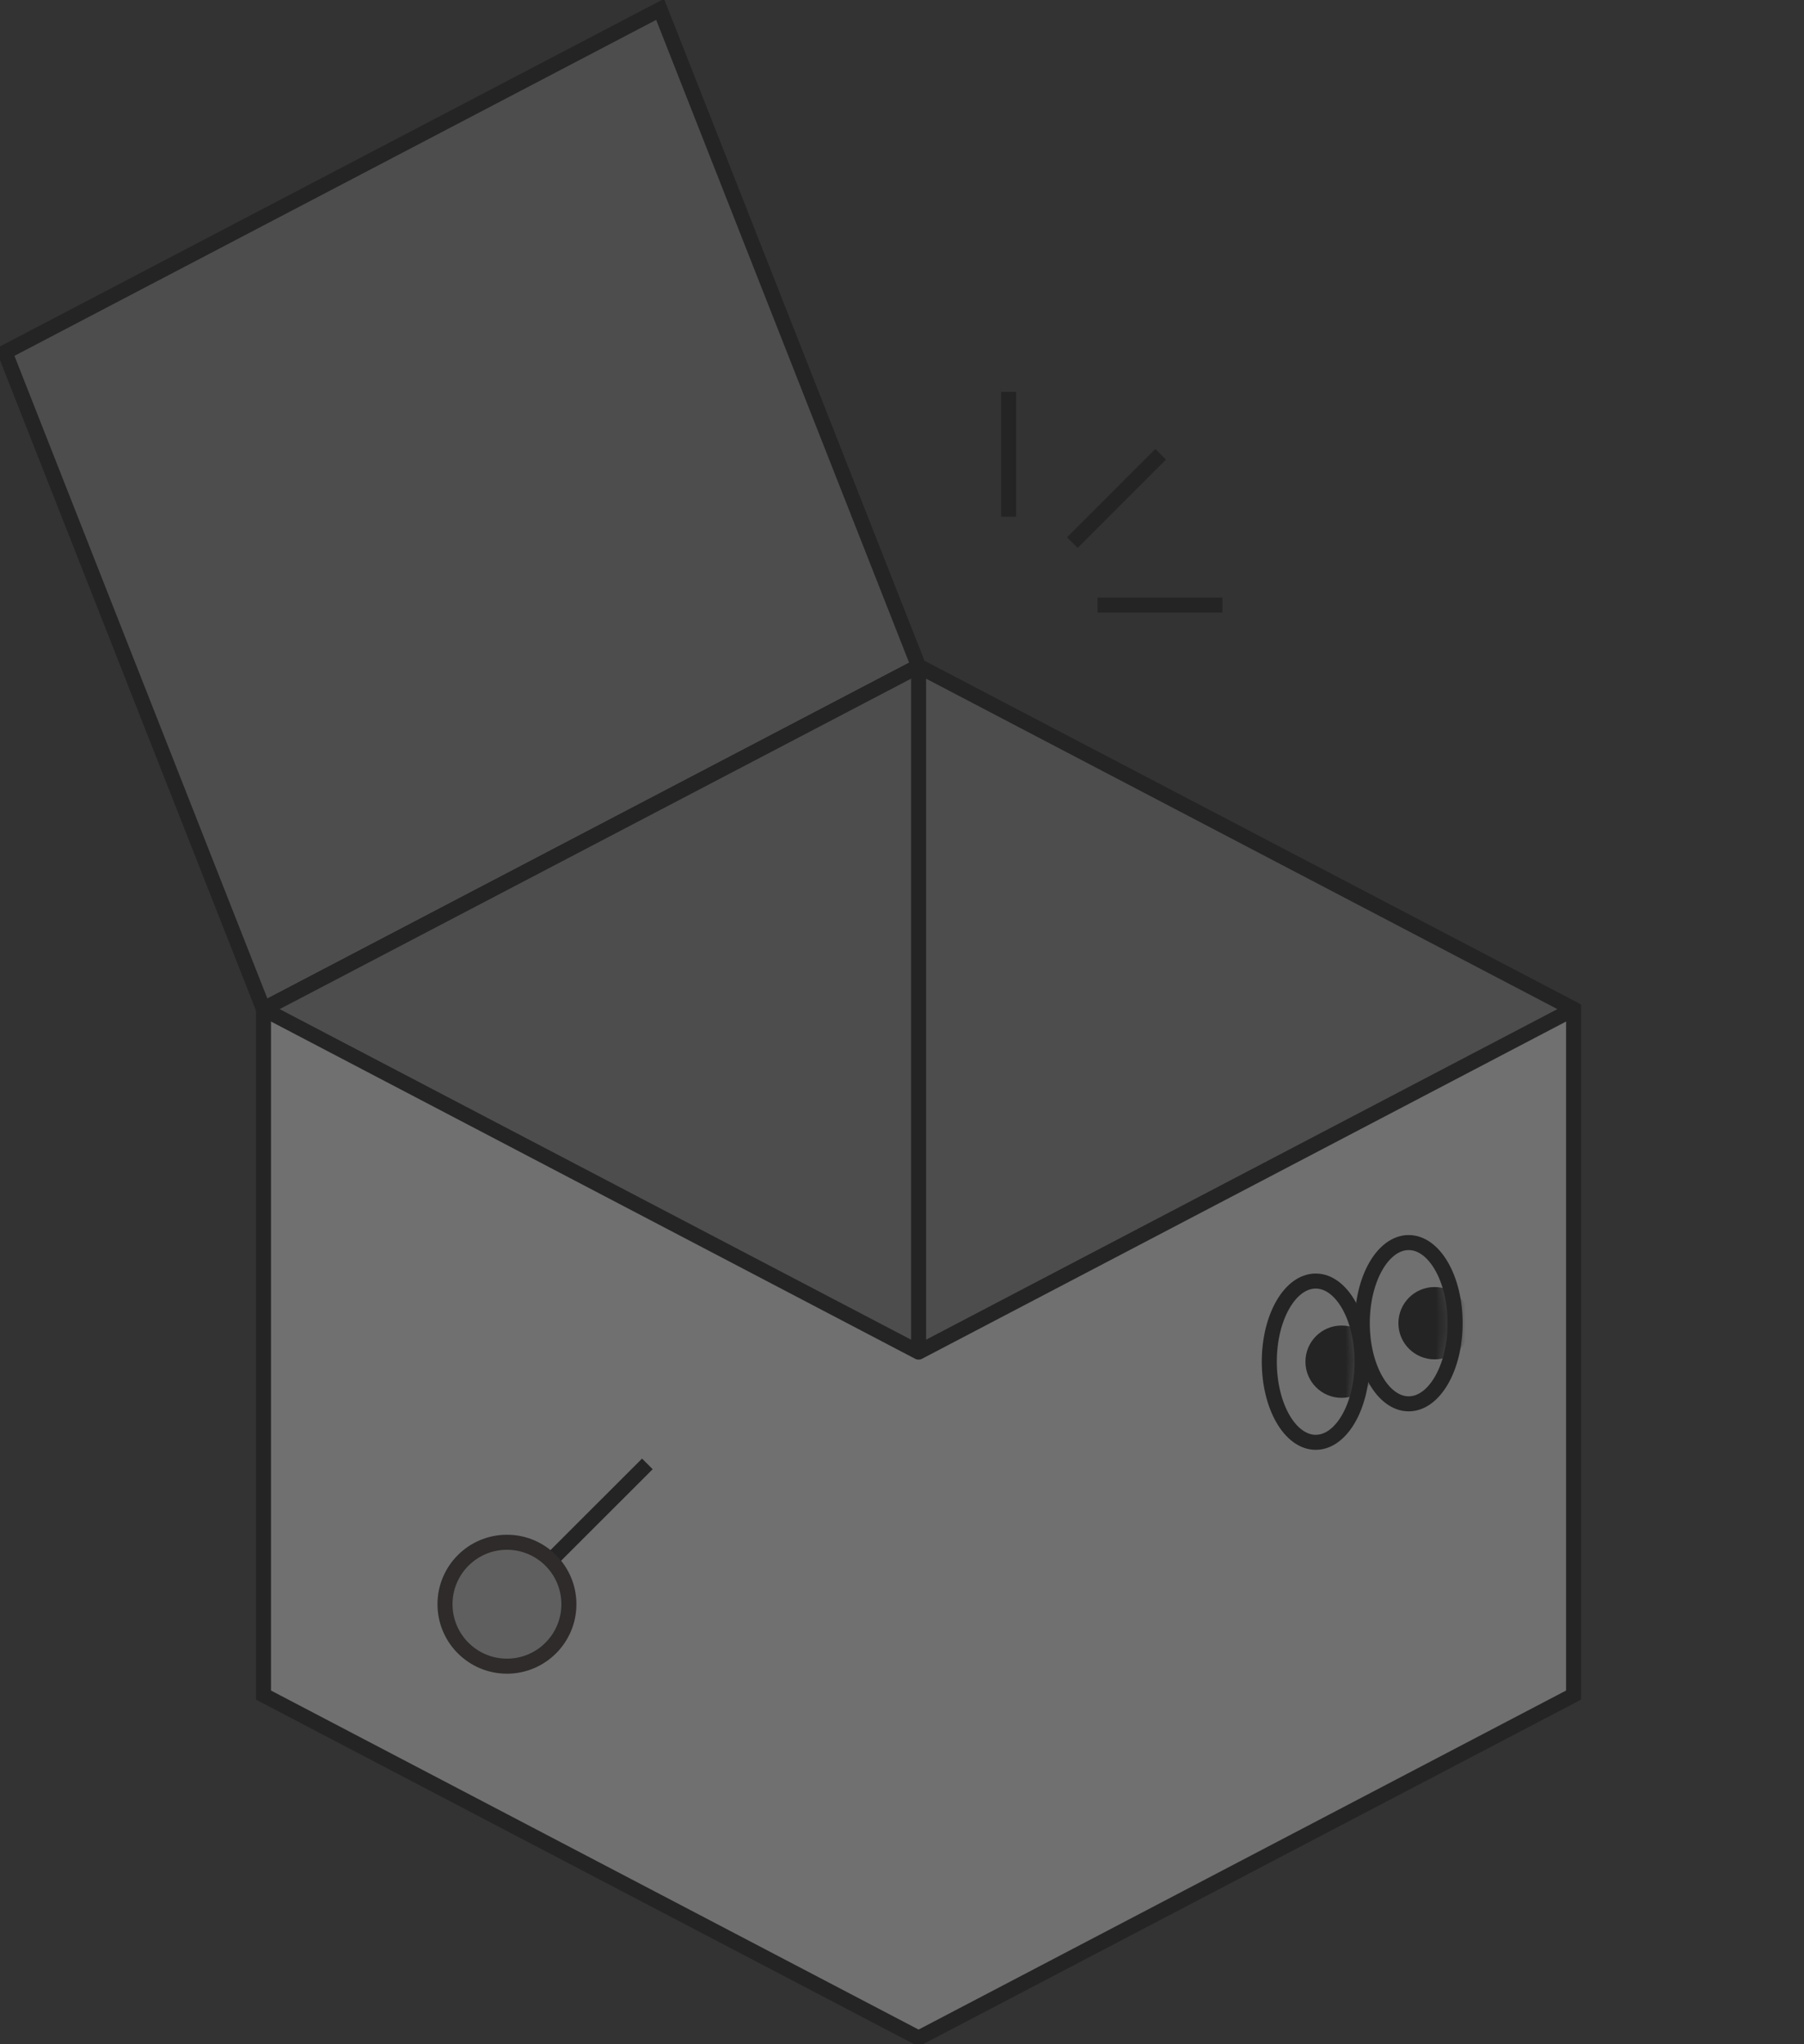 <svg width="120" height="136" viewBox="0 0 120 136" fill="none" xmlns="http://www.w3.org/2000/svg">
<rect x="0" y="0" width="120" height="136" fill="#333333" stroke="none"/>
<g id="_&#235;&#160;&#136;&#236;&#157;&#180;&#236;&#150;&#180;_1" opacity="0.3" clip-path="url(#clip0_1744_10569)">
<path id="Vector" d="M61.104 44.326L43.909 0.622L0.332 23.439L17.526 67.136L61.104 44.326Z" fill="#8B8B8B" stroke="black" stroke-miterlimit="10"/>
<g id="Group">
<path id="Vector_2" d="M17.526 67.135V112.771L61.103 135.588L104.673 112.771V67.135L61.103 44.326L17.526 67.135Z" fill="white" stroke="black" stroke-miterlimit="10"/>
<path id="Vector_3" d="M61.103 89.953L17.526 67.135L61.103 44.326L104.673 67.135L61.103 89.953Z" fill="#8B8B8B" stroke="black" stroke-linejoin="round"/>
<g id="Group_2">
<path id="Vector_4" d="M87.52 95.955C89.226 95.955 90.608 93.553 90.608 90.591C90.608 87.628 89.226 85.226 87.52 85.226C85.815 85.226 84.432 87.628 84.432 90.591C84.432 93.553 85.815 95.955 87.52 95.955Z" fill="white"/>
<g id="Clip path group">
<mask id="mask0_1744_10569" style="mask-type:luminance" maskUnits="userSpaceOnUse" x="84" y="85" width="7" height="11">
<g id="clippath">
<path id="Vector_5" d="M87.52 95.955C89.226 95.955 90.608 93.553 90.608 90.591C90.608 87.628 89.226 85.226 87.52 85.226C85.815 85.226 84.432 87.628 84.432 90.591C84.432 93.553 85.815 95.955 87.52 95.955Z" fill="white"/>
</g>
</mask>
<g mask="url(#mask0_1744_10569)">
<g id="Group_3">
<path id="Vector_6" d="M89.24 92.496C90.293 92.496 91.145 91.643 91.145 90.591C91.145 89.538 90.293 88.685 89.24 88.685C88.188 88.685 87.336 89.538 87.336 90.591C87.336 91.643 88.188 92.496 89.24 92.496Z" fill="black" stroke="black" stroke-miterlimit="10"/>
</g>
</g>
</g>
<path id="Vector_7" d="M87.52 95.955C89.226 95.955 90.608 93.553 90.608 90.591C90.608 87.628 89.226 85.226 87.52 85.226C85.815 85.226 84.432 87.628 84.432 90.591C84.432 93.553 85.815 95.955 87.52 95.955Z" stroke="black" stroke-miterlimit="10"/>
</g>
<g id="Group_4">
<path id="Vector_8" d="M93.705 93.395C95.41 93.395 96.793 90.993 96.793 88.031C96.793 85.068 95.41 82.666 93.705 82.666C91.999 82.666 90.617 85.068 90.617 88.031C90.617 90.993 91.999 93.395 93.705 93.395Z" fill="white"/>
<g id="Clip path group_2">
<mask id="mask1_1744_10569" style="mask-type:luminance" maskUnits="userSpaceOnUse" x="90" y="82" width="7" height="12">
<g id="clippath-1">
<path id="Vector_9" d="M93.705 93.395C95.41 93.395 96.793 90.993 96.793 88.031C96.793 85.068 95.41 82.666 93.705 82.666C91.999 82.666 90.617 85.068 90.617 88.031C90.617 90.993 91.999 93.395 93.705 93.395Z" fill="white"/>
</g>
</mask>
<g mask="url(#mask1_1744_10569)">
<g id="Group_5">
<path id="Vector_10" d="M95.425 89.936C96.477 89.936 97.33 89.083 97.33 88.031C97.33 86.978 96.477 86.125 95.425 86.125C94.373 86.125 93.52 86.978 93.52 88.031C93.52 89.083 94.373 89.936 95.425 89.936Z" fill="black" stroke="black" stroke-miterlimit="10"/>
</g>
</g>
</g>
<path id="Vector_11" d="M93.705 93.395C95.41 93.395 96.793 90.993 96.793 88.031C96.793 85.068 95.41 82.666 93.705 82.666C91.999 82.666 90.617 85.068 90.617 88.031C90.617 90.993 91.999 93.395 93.705 93.395Z" stroke="black" stroke-miterlimit="10"/>
</g>
<g id="Group_6">
<path id="Vector_12" d="M43.062 97.391L35.61 104.838" stroke="black" stroke-miterlimit="10"/>
<path id="Vector_13" d="M33.722 110.848C35.997 110.848 37.842 109.003 37.842 106.726C37.842 104.45 35.997 102.604 33.722 102.604C31.446 102.604 29.601 104.45 29.601 106.726C29.601 109.003 31.446 110.848 33.722 110.848Z" fill="#C5C5C5" stroke="#231815" stroke-miterlimit="10"/>
</g>
</g>
<path id="Vector_14" d="M61.103 44.326V89.953" stroke="black" stroke-linejoin="round"/>
<g id="Group 9797">
<path id="Vector 242" d="M67.091 34.377V26.067" stroke="black"/>
<path id="Vector 244" d="M73.007 40.254H81.314" stroke="black"/>
<path id="Vector 243" d="M71.329 36.099L77.203 30.222" stroke="black"/>
</g>
</g>
<defs>
<clipPath id="clip0_1744_10569">
<rect width="120" height="136" fill="white"/>
</clipPath>
</defs>
</svg>
